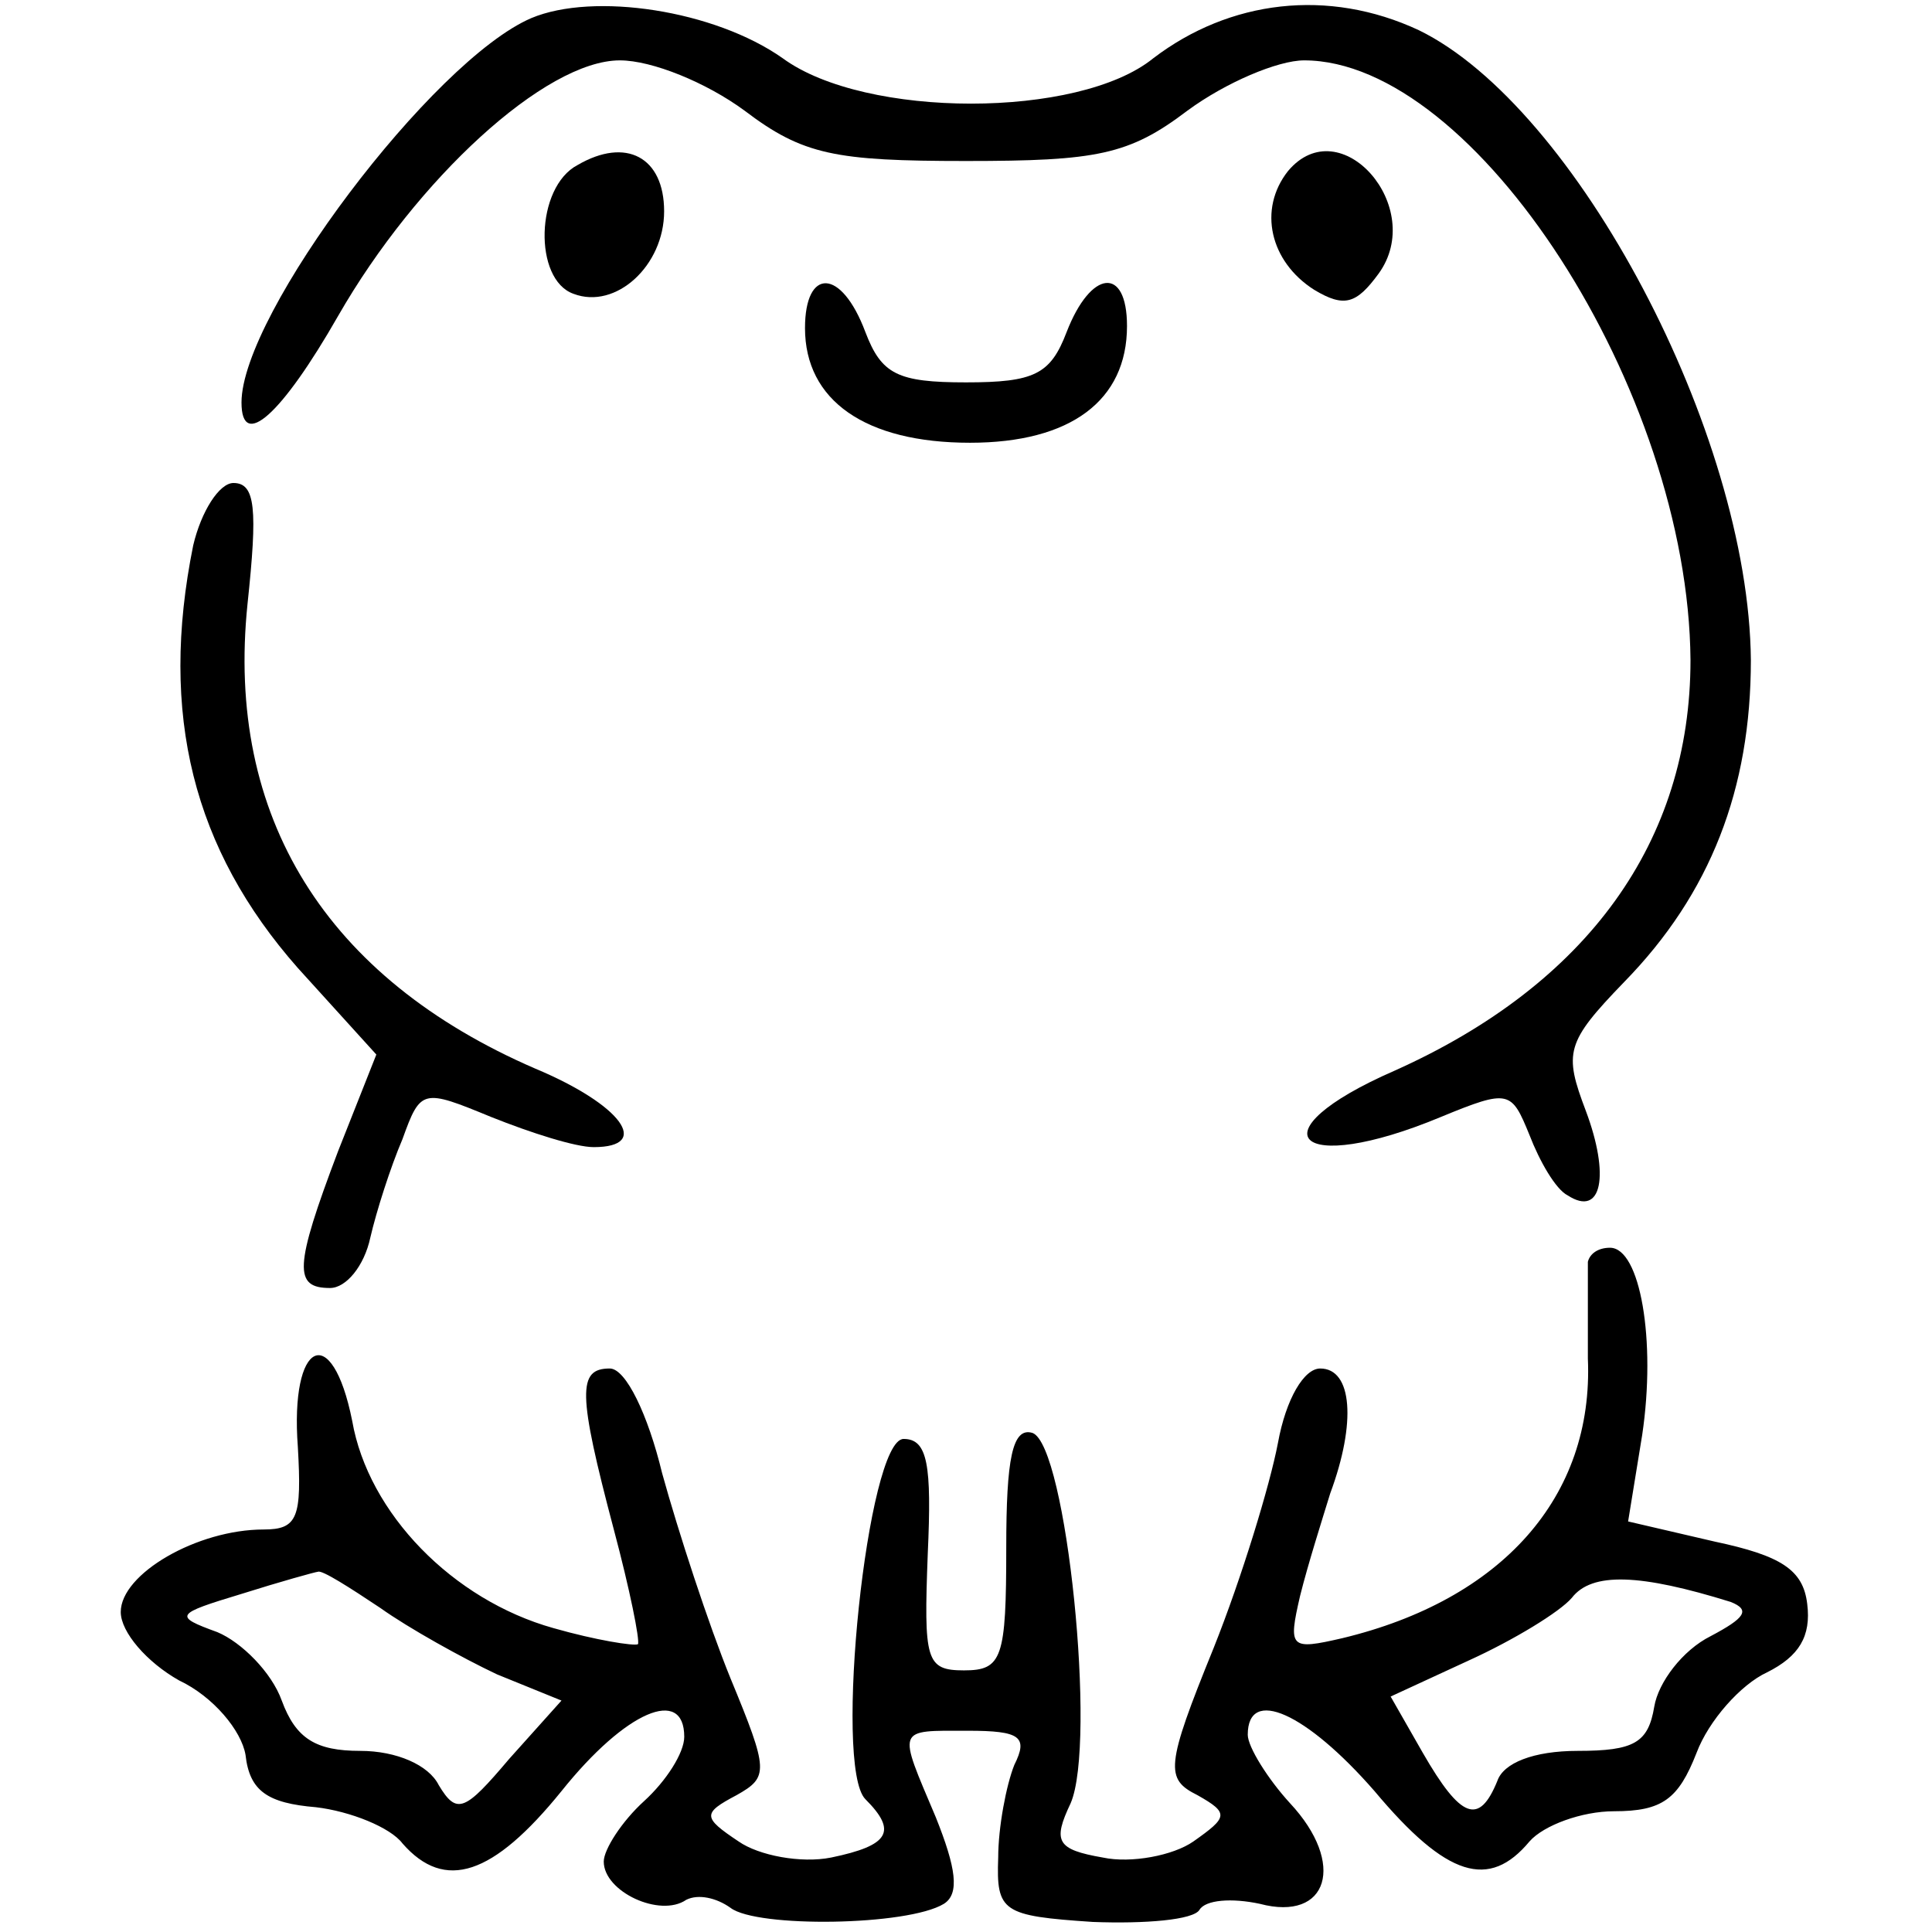 <?xml version="1.0" standalone="no"?>
<!DOCTYPE svg PUBLIC "-//W3C//DTD SVG 20010904//EN"
 "http://www.w3.org/TR/2001/REC-SVG-20010904/DTD/svg10.dtd">
<svg version="1.0" xmlns="http://www.w3.org/2000/svg"
 width="96pt" height="96pt" viewBox="0 0 96 96"
 preserveAspectRatio="xMidYMid meet">

<g transform="translate(0,96) scale(0.1,-0.1)"
fill="#000000" stroke="none">
<path d="M264 951 c-49 -21 -144 -147 -144 -191 0 -24 20 -6 48 43 39 68 103
127 140 127 16 0 43 -11 62 -25 29 -22 45 -25 110 -25 65 0 81 3 110 25 19 14
45 25 58 25 85 0 191 -164 192 -298 0 -90 -51 -161 -147 -204 -71 -31 -49 -53
23 -23 34 14 35 13 44 -9 5 -13 13 -27 19 -30 17 -11 21 10 9 42 -11 29 -10
34 19 64 43 44 63 96 63 160 -1 113 -87 275 -165 313 -45 21 -94 15 -132 -14
-37 -30 -143 -30 -184 0 -34 24 -94 33 -125 20z"/>
<path d="M287 878 c-21 -11 -22 -57 -2 -64 21 -8 45 14 45 41 0 27 -19 37 -43
23z"/>
<path d="M640 875 c-15 -19 -9 -45 13 -59 15 -9 21 -7 32 8 24 33 -19 82 -45
51z"/>
<path d="M400 797 c0 -36 30 -57 82 -57 50 0 78 21 78 58 0 30 -18 28 -30 -3
-8 -21 -16 -25 -50 -25 -34 0 -42 4 -50 25 -12 32 -30 32 -30 2z"/>
<path d="M96 689 c-17 -84 0 -151 52 -210 l39 -43 -19 -48 c-22 -58 -22 -68
-4 -68 8 0 17 11 20 25 3 13 10 35 16 49 9 25 10 25 44 11 20 -8 42 -15 51
-15 29 0 14 21 -29 39 -104 45 -154 125 -143 231 5 47 4 60 -7 60 -7 0 -16
-14 -20 -31z"/>
<path d="M789 333 c0 -5 0 -26 0 -48 3 -69 -43 -120 -122 -139 -26 -6 -27 -5
-21 21 4 16 11 38 15 51 13 35 11 62 -5 62 -8 0 -17 -15 -21 -37 -4 -21 -18
-67 -32 -102 -24 -59 -24 -65 -8 -73 16 -9 15 -11 -2 -23 -10 -7 -31 -11 -45
-8 -23 4 -25 8 -16 27 13 30 -2 178 -19 184 -10 3 -13 -13 -13 -57 0 -55 -2
-61 -21 -61 -19 0 -20 5 -18 58 2 44 0 57 -12 57 -18 0 -35 -163 -19 -179 16
-16 12 -23 -17 -29 -15 -3 -36 1 -46 8 -18 12 -18 14 -1 23 16 9 16 12 -3 58
-11 27 -26 73 -34 102 -7 29 -18 52 -26 52 -16 0 -16 -12 2 -80 8 -30 13 -55
12 -57 -2 -1 -21 2 -42 8 -50 14 -92 57 -100 103 -10 50 -31 40 -27 -13 2 -35
0 -41 -17 -41 -33 0 -71 -22 -71 -41 0 -10 13 -25 29 -34 17 -8 31 -25 33 -37
2 -18 11 -24 35 -26 17 -2 37 -10 43 -18 21 -24 45 -16 79 26 32 40 61 52 61
27 0 -8 -9 -22 -20 -32 -11 -10 -20 -24 -20 -30 0 -15 28 -28 41 -19 6 3 15 1
22 -4 13 -10 88 -9 106 2 8 5 6 18 -4 43 -19 45 -20 43 16 43 26 0 30 -3 23
-17 -4 -10 -8 -31 -8 -46 -1 -27 2 -29 47 -32 26 -1 50 1 53 6 3 5 16 6 30 3
34 -9 43 20 15 50 -11 12 -21 28 -21 34 0 24 29 11 63 -28 36 -43 57 -49 77
-25 7 8 26 15 42 15 24 0 32 6 41 29 6 16 22 34 35 40 16 8 22 18 20 34 -2 17
-13 24 -46 31 l-43 10 7 43 c7 47 -1 93 -16 93 -6 0 -10 -3 -11 -7z m-600
-172 c14 -10 41 -25 58 -33 l32 -13 -26 -29 c-22 -26 -26 -28 -35 -13 -5 10
-21 17 -39 17 -22 0 -32 6 -39 25 -5 14 -20 29 -32 34 -22 8 -21 9 12 19 19 6
37 11 38 11 2 1 16 -8 31 -18z m671 3 c10 -4 7 -8 -10 -17 -14 -7 -26 -23 -28
-35 -3 -18 -10 -22 -38 -22 -22 0 -37 -6 -40 -15 -9 -22 -18 -19 -37 14 l-16
28 39 18 c22 10 45 24 51 31 10 13 34 12 79 -2z"/>
</g>
</svg>
